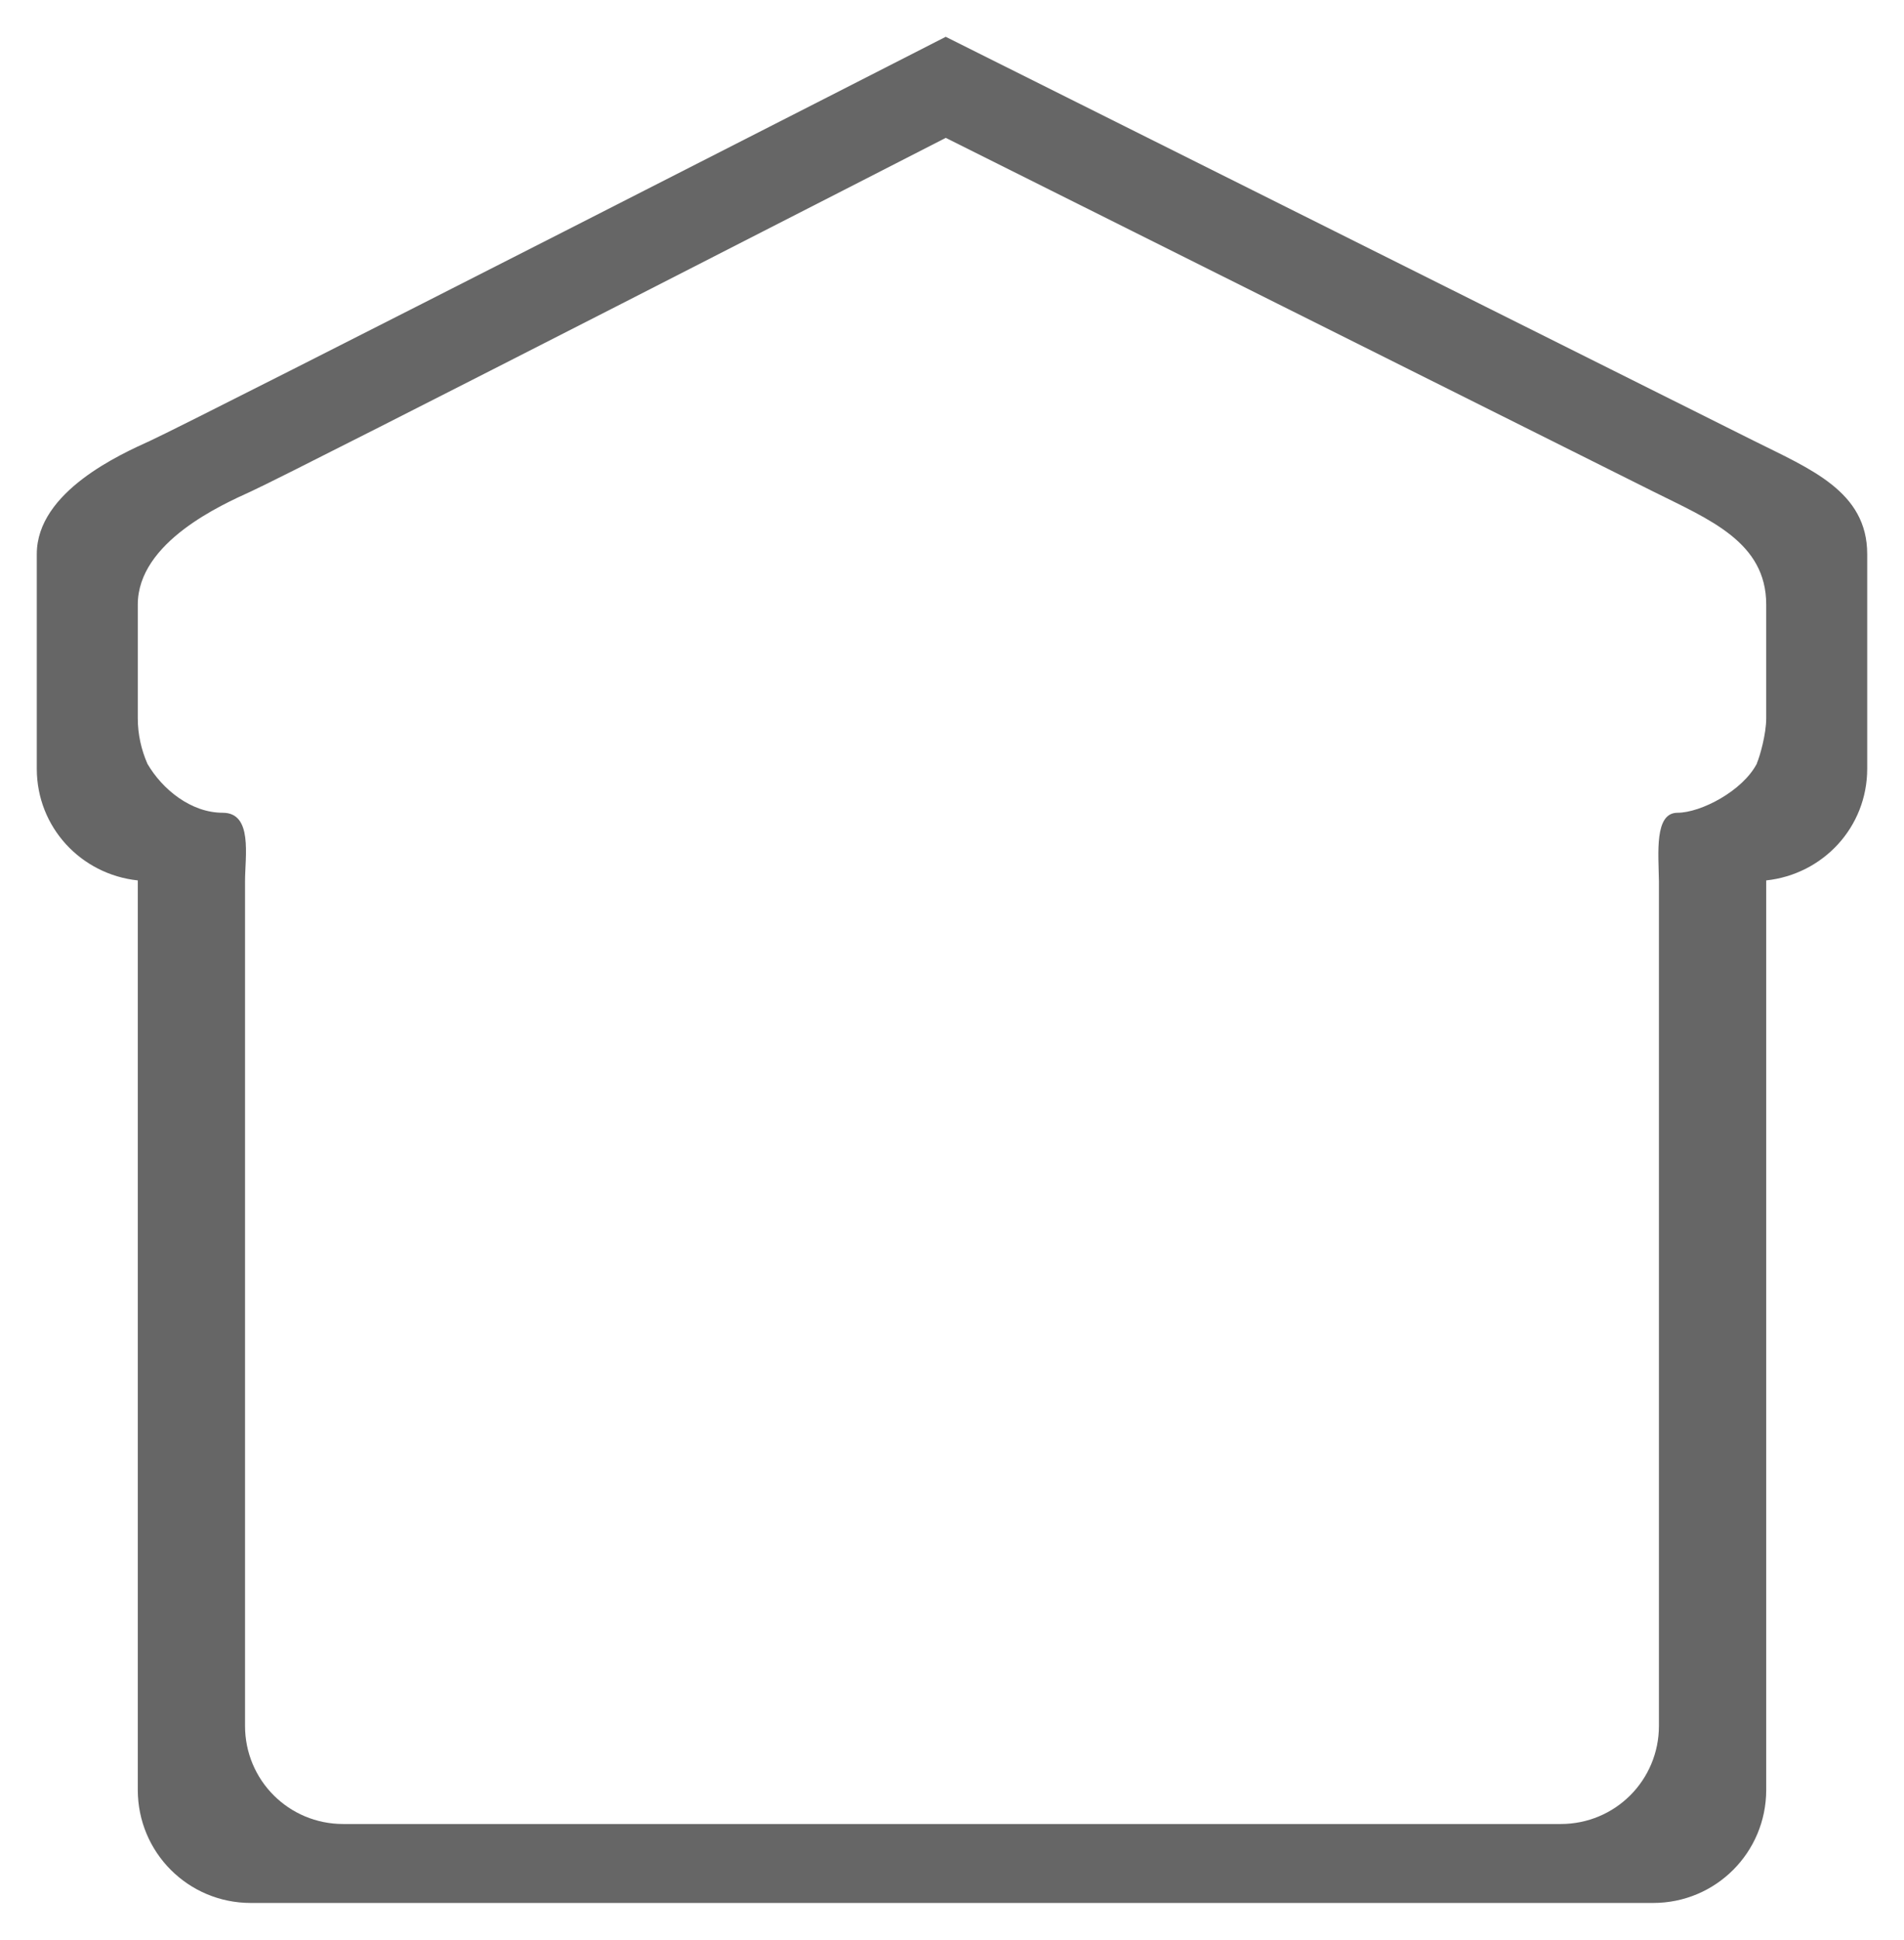 <?xml version="1.0" encoding="UTF-8" standalone="no"?>
<svg
   xmlns:dc="http://purl.org/dc/elements/1.1/"
   xmlns:cc="http://creativecommons.org/ns#"
   xmlns:rdf="http://www.w3.org/1999/02/22-rdf-syntax-ns#"
   xmlns:svg="http://www.w3.org/2000/svg"
   xmlns="http://www.w3.org/2000/svg"
   version="1.1"
   id="svg8265"
   viewBox="0 0 51.751 52.697"
   height="52.697"
   width="51.751">
  <defs
     id="defs8267" />
  <g
     transform="translate(-8.41,-11.728)"
     id="layer1">
    <path
       id="path5231"
       d="m 34.115,12.728 c 0,0 -20.384,10.41 -21.633,10.979 -0.774,0.353 -3.072,1.37 -3.072,3.072 l 0,5.833 c 0,1.589 1.201,2.87 2.745,3.034 l 0,24.706 c 0,1.702 1.37,3.073 3.072,3.073 l 38.116,0 c 1.702,0 3.073,-1.371 3.073,-3.073 l 0,-24.706 c 1.544,-0.165 2.745,-1.445 2.745,-3.034 l 0,-5.833 c 0,-1.702 -1.551,-2.311 -3.073,-3.072 z m 0,2.745 19.228,9.607 c 1.523,0.761 3.073,1.37 3.073,3.072 l 0,3.088 c 0,0.433 -0.171,1.029 -0.251,1.216 -3.6e-4,6.8e-4 3.7e-4,0.01 0,0.011 -5e-5,1.3e-4 -10e-4,10e-4 -10e-4,10e-4 -0.387,0.75 -1.528,1.34 -2.16,1.34 -0.633,0 -0.515,1.103 -0.504,1.867 l 0,22.938 c 0,1.478 -1.189,2.667 -2.667,2.667 l -33.096,0 c -1.478,0 -2.667,-1.189 -2.667,-2.667 l 0,-22.938 c 0,-0.69 0.217,-1.867 -0.606,-1.867 -0.864,0 -1.644,-0.637 -2.048,-1.332 -1.6e-4,-3.8e-4 1.7e-4,-6.8e-4 0,-10e-4 -0.165,-0.378 -0.261,-0.794 -0.261,-1.234 l 0,-3.088 c 0,-1.702 2.297,-2.719 3.072,-3.072 1.249,-0.569 18.888,-9.607 18.888,-9.607 z"
       style="fill:#666666;fill-opacity:1;fill-rule:evenodd;stroke:none" />
  </g>
</svg>
